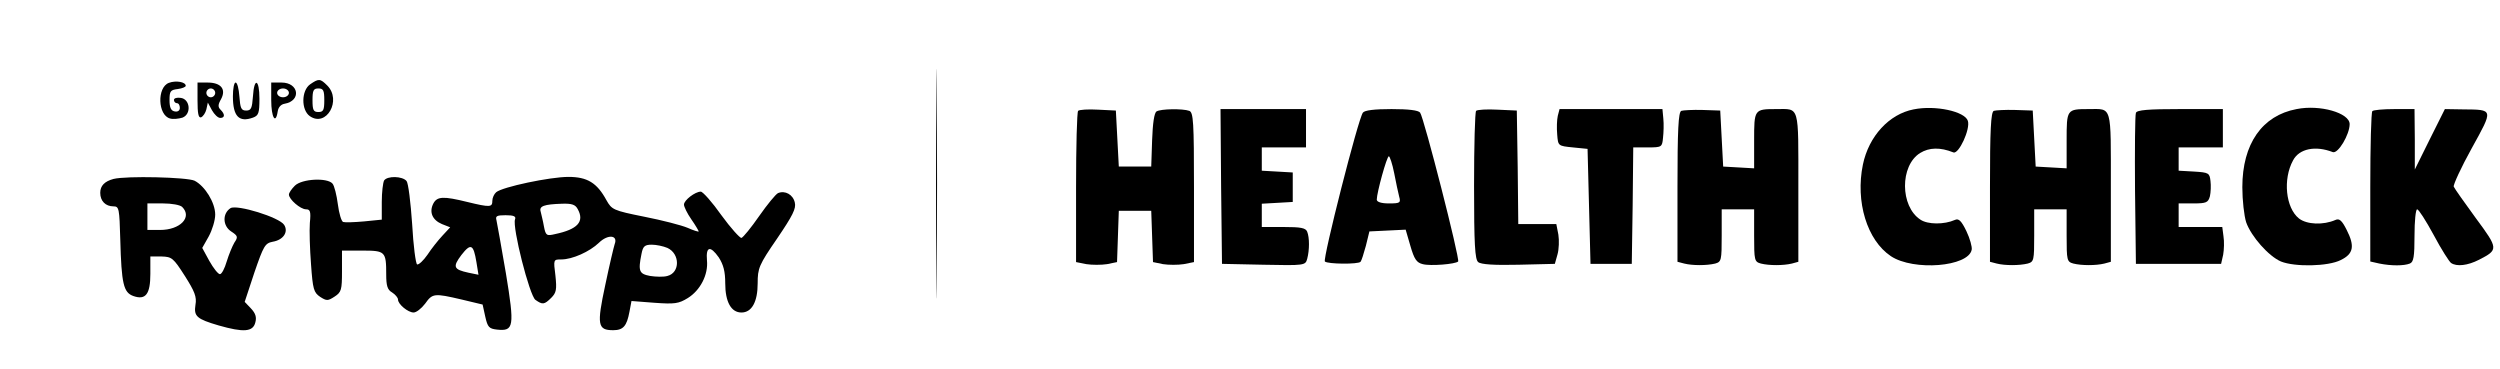 <?xml version="1.0" standalone="no"?>
<!DOCTYPE svg PUBLIC "-//W3C//DTD SVG 20010904//EN"
 "http://www.w3.org/TR/2001/REC-SVG-20010904/DTD/svg10.dtd">
<svg version="1.0" xmlns="http://www.w3.org/2000/svg"
 width="848pt" height="125pt" viewBox="0 0 848 125"
 preserveAspectRatio="xMidYMid meet">

<g transform="translate(0,125) scale(0.1,-0.1)"
fill="#000000" stroke="none">
<path d="M3175 625 c0 -347 1 -487 2 -312 2 175 2 459 0 630 -1 172 -2 29 -2
-318z"/>
<path d="M573 969 c-41 -15 -38 -110 4 -121 10 -3 29 -1 42 3 31 12 26 63 -6
67 -13 2 -23 -1 -23 -7 0 -6 5 -11 10 -11 6 0 10 -7 10 -16 0 -9 -7 -14 -17
-12 -13 2 -18 13 -18 38 0 31 3 35 28 38 15 2 27 7 27 11 0 13 -33 19 -57 10z"/>
<path d="M1052 964 c-30 -21 -31 -87 -1 -108 56 -39 109 54 59 104 -24 24 -29
24 -58 4z m48 -54 c0 -33 -3 -40 -20 -40 -17 0 -20 7 -20 40 0 33 3 40 20 40
17 0 20 -7 20 -40z"/>
<path d="M670 909 c0 -43 3 -60 12 -57 7 3 15 15 18 27 l5 23 14 -26 c8 -14
20 -26 28 -26 16 0 17 12 1 28 -9 9 -9 17 2 36 18 34 -1 56 -46 56 l-34 0 0
-61z m60 26 c0 -8 -7 -15 -15 -15 -8 0 -15 7 -15 15 0 8 7 15 15 15 8 0 15 -7
15 -15z"/>
<path d="M790 923 c0 -68 21 -89 68 -72 19 7 22 15 22 64 0 67 -18 74 -22 8
-3 -40 -6 -48 -23 -48 -17 0 -20 8 -23 48 -2 26 -7 47 -13 47 -5 0 -9 -21 -9
-47z"/>
<path d="M920 910 c0 -58 15 -84 22 -38 2 14 11 24 23 26 58 10 49 72 -10 72
l-35 0 0 -60z m60 25 c0 -8 -9 -15 -20 -15 -11 0 -20 7 -20 15 0 8 9 15 20 15
11 0 20 -7 20 -15z"/>
<path d="M6491 879 c-83 -16 -152 -91 -172 -187 -26 -126 14 -257 95 -311 77
-51 263 -36 274 22 2 9 -6 38 -18 63 -17 35 -26 44 -39 38 -36 -16 -92 -16
-117 1 -69 45 -70 183 -1 226 31 19 68 20 113 2 18 -7 58 79 49 107 -10 32
-110 54 -184 39z"/>
<path d="M7790 880 c-117 -22 -184 -118 -184 -265 0 -44 6 -97 13 -119 17 -48
76 -115 118 -133 47 -19 160 -17 203 5 43 21 48 47 20 102 -16 32 -25 40 -38
34 -41 -18 -97 -16 -124 5 -45 36 -55 133 -20 197 21 40 76 51 135 28 18 -6
57 60 57 95 0 38 -101 67 -180 51z"/>
<path d="M3657 874 c-4 -4 -7 -121 -7 -260 l0 -253 35 -7 c19 -3 51 -3 70 0
l34 7 3 87 3 87 55 0 55 0 3 -87 3 -87 34 -7 c19 -3 51 -3 70 0 l35 7 0 253
c0 222 -2 255 -16 260 -22 8 -97 7 -111 -2 -8 -5 -13 -41 -15 -97 l-3 -90 -55
0 -55 0 -5 95 -5 95 -60 3 c-34 2 -64 0 -68 -4z"/>
<path d="M4142 618 l3 -263 141 -3 c140 -3 142 -2 148 20 8 30 8 72 0 92 -5
13 -22 16 -80 16 l-74 0 0 39 0 40 53 3 52 3 0 50 0 50 -52 3 -53 3 0 40 0 39
75 0 75 0 0 65 0 65 -145 0 -145 0 2 -262z"/>
<path d="M4623 868 c-16 -20 -137 -497 -129 -505 9 -9 113 -10 121 -1 3 3 11
28 18 54 l12 49 62 3 61 3 16 -55 c13 -45 21 -57 42 -62 26 -7 111 0 120 9 7
7 -116 488 -129 505 -6 8 -39 12 -97 12 -58 0 -91 -4 -97 -12z m106 -205 c6
-32 14 -68 17 -80 6 -21 3 -23 -35 -23 -26 0 -41 5 -41 13 0 23 34 147 41 147
3 0 12 -26 18 -57z"/>
<path d="M5007 874 c-4 -4 -7 -119 -7 -254 0 -199 3 -250 14 -259 9 -8 55 -11
137 -9 l123 3 9 32 c5 17 6 48 3 67 l-7 36 -64 0 -65 0 -2 193 -3 192 -65 3
c-36 2 -69 0 -73 -4z"/>
<path d="M5284 857 c-3 -13 -4 -41 -2 -63 3 -39 3 -39 53 -44 l50 -5 5 -195 5
-195 70 0 70 0 3 198 2 197 49 0 c48 0 49 1 52 33 2 17 3 47 1 65 l-3 32 -174
0 -175 0 -6 -23z"/>
<path d="M5703 874 c-10 -4 -13 -66 -13 -259 l0 -253 23 -6 c28 -7 76 -7 105
0 21 6 22 11 22 95 l0 89 55 0 55 0 0 -89 c0 -84 1 -89 23 -95 28 -7 76 -7
105 0 l22 6 0 253 c0 283 5 265 -75 265 -75 0 -75 -1 -75 -107 l0 -94 -52 3
-53 3 -5 95 -5 95 -60 2 c-33 1 -66 -1 -72 -3z"/>
<path d="M6763 874 c-10 -4 -13 -66 -13 -259 l0 -253 23 -6 c28 -7 76 -7 105
0 21 6 22 11 22 95 l0 89 55 0 55 0 0 -89 c0 -84 1 -89 23 -95 28 -7 76 -7
105 0 l22 6 0 253 c0 283 5 265 -75 265 -75 0 -75 -1 -75 -107 l0 -94 -52 3
-53 3 -5 95 -5 95 -60 2 c-33 1 -66 -1 -72 -3z"/>
<path d="M7245 867 c-3 -7 -4 -125 -3 -262 l3 -250 145 0 144 0 7 31 c3 17 4
45 1 63 l-4 31 -74 0 -74 0 0 40 0 40 50 0 c44 0 50 3 56 24 3 13 4 37 2 52
-3 27 -6 29 -55 32 l-53 3 0 40 0 39 75 0 75 0 0 65 0 65 -145 0 c-108 0 -147
-3 -150 -13z"/>
<path d="M8047 873 c-4 -3 -7 -120 -7 -258 l0 -252 31 -7 c40 -8 83 -8 103 0
13 5 16 23 16 95 0 49 4 89 9 89 5 0 30 -39 56 -87 26 -49 53 -91 59 -95 19
-13 56 -9 95 11 66 34 66 37 -11 141 -38 52 -72 100 -75 107 -2 6 25 65 61
130 74 134 75 131 -30 132 l-61 1 -51 -102 -51 -103 0 103 -1 102 -68 0 c-38
0 -72 -3 -75 -7z"/>
<path d="M385 643 c-30 -8 -45 -23 -45 -47 0 -28 18 -46 45 -46 19 0 20 -7 23
-113 4 -150 11 -179 44 -191 42 -15 58 6 58 75 l0 59 38 0 c35 -1 40 -5 79
-66 33 -52 41 -71 36 -98 -6 -39 4 -48 79 -70 84 -24 116 -22 124 10 5 18 1
31 -15 48 l-21 22 33 100 c31 90 36 99 62 104 36 6 54 33 39 57 -16 26 -160
70 -182 57 -28 -18 -27 -60 2 -79 23 -15 24 -19 11 -38 -7 -12 -19 -41 -26
-64 -7 -24 -17 -43 -23 -43 -6 0 -22 20 -36 45 l-24 44 22 39 c12 22 22 55 22
74 0 41 -35 97 -70 115 -25 12 -231 17 -275 6z m233 -95 c35 -35 -7 -78 -75
-78 l-43 0 0 45 0 45 53 0 c29 0 58 -5 65 -12z"/>
<path d="M1303 638 c-4 -7 -8 -40 -8 -73 l0 -60 -60 -6 c-33 -3 -65 -4 -71 -2
-6 2 -14 29 -18 60 -4 31 -12 63 -18 70 -17 21 -104 17 -128 -7 -11 -11 -20
-24 -20 -30 0 -16 39 -50 58 -50 14 0 17 -7 13 -46 -2 -26 0 -89 4 -141 6 -84
9 -95 31 -110 22 -14 26 -14 49 1 23 15 25 23 25 86 l0 70 69 0 c78 0 81 -3
81 -81 0 -38 4 -52 20 -61 11 -7 20 -18 20 -24 0 -16 34 -44 53 -44 9 0 26 13
39 30 25 35 30 36 124 14 l71 -17 9 -41 c8 -36 13 -41 40 -44 57 -6 60 9 30
191 -15 89 -30 170 -32 180 -4 14 1 17 31 17 28 0 36 -4 32 -14 -10 -26 49
-258 69 -273 24 -17 30 -17 54 7 17 17 19 28 14 75 -7 55 -7 55 20 55 37 0 96
26 128 57 30 29 65 26 53 -5 -3 -9 -18 -72 -32 -139 -29 -135 -26 -153 27
-153 34 0 46 14 55 62 l7 37 78 -6 c69 -5 82 -3 113 16 42 26 70 79 65 128 -4
47 11 51 40 10 16 -25 22 -48 22 -88 0 -63 20 -99 55 -99 35 0 55 36 55 99 0
51 4 62 66 152 53 78 65 102 60 122 -6 27 -33 42 -57 32 -8 -4 -36 -38 -64
-78 -27 -39 -54 -72 -60 -74 -5 -1 -36 33 -68 77 -31 44 -63 80 -70 80 -19 0
-57 -29 -57 -44 0 -7 11 -30 25 -50 14 -20 25 -39 25 -41 0 -2 -17 3 -37 12
-21 9 -87 26 -148 38 -105 21 -110 24 -128 56 -32 59 -65 79 -129 79 -62 0
-224 -34 -245 -52 -7 -6 -13 -19 -13 -29 0 -22 -7 -23 -85 -4 -81 20 -102 19
-115 -5 -15 -29 -4 -56 29 -70 l28 -11 -26 -28 c-15 -16 -38 -45 -51 -65 -14
-20 -29 -34 -35 -33 -5 2 -13 64 -17 137 -5 73 -13 139 -19 146 -14 17 -65 18
-76 2z m657 -98 c23 -42 -1 -68 -77 -84 -29 -7 -32 -5 -38 26 -3 18 -9 41 -11
50 -6 19 11 25 73 27 33 1 45 -3 53 -19z m-344 -179 l7 -43 -34 7 c-51 11 -54
20 -24 60 32 41 41 37 51 -24z m648 48 c43 -20 43 -84 0 -95 -13 -4 -40 -3
-59 0 -37 7 -41 16 -29 75 5 26 11 31 35 31 15 0 39 -5 53 -11z"/>
</g>
</svg>
